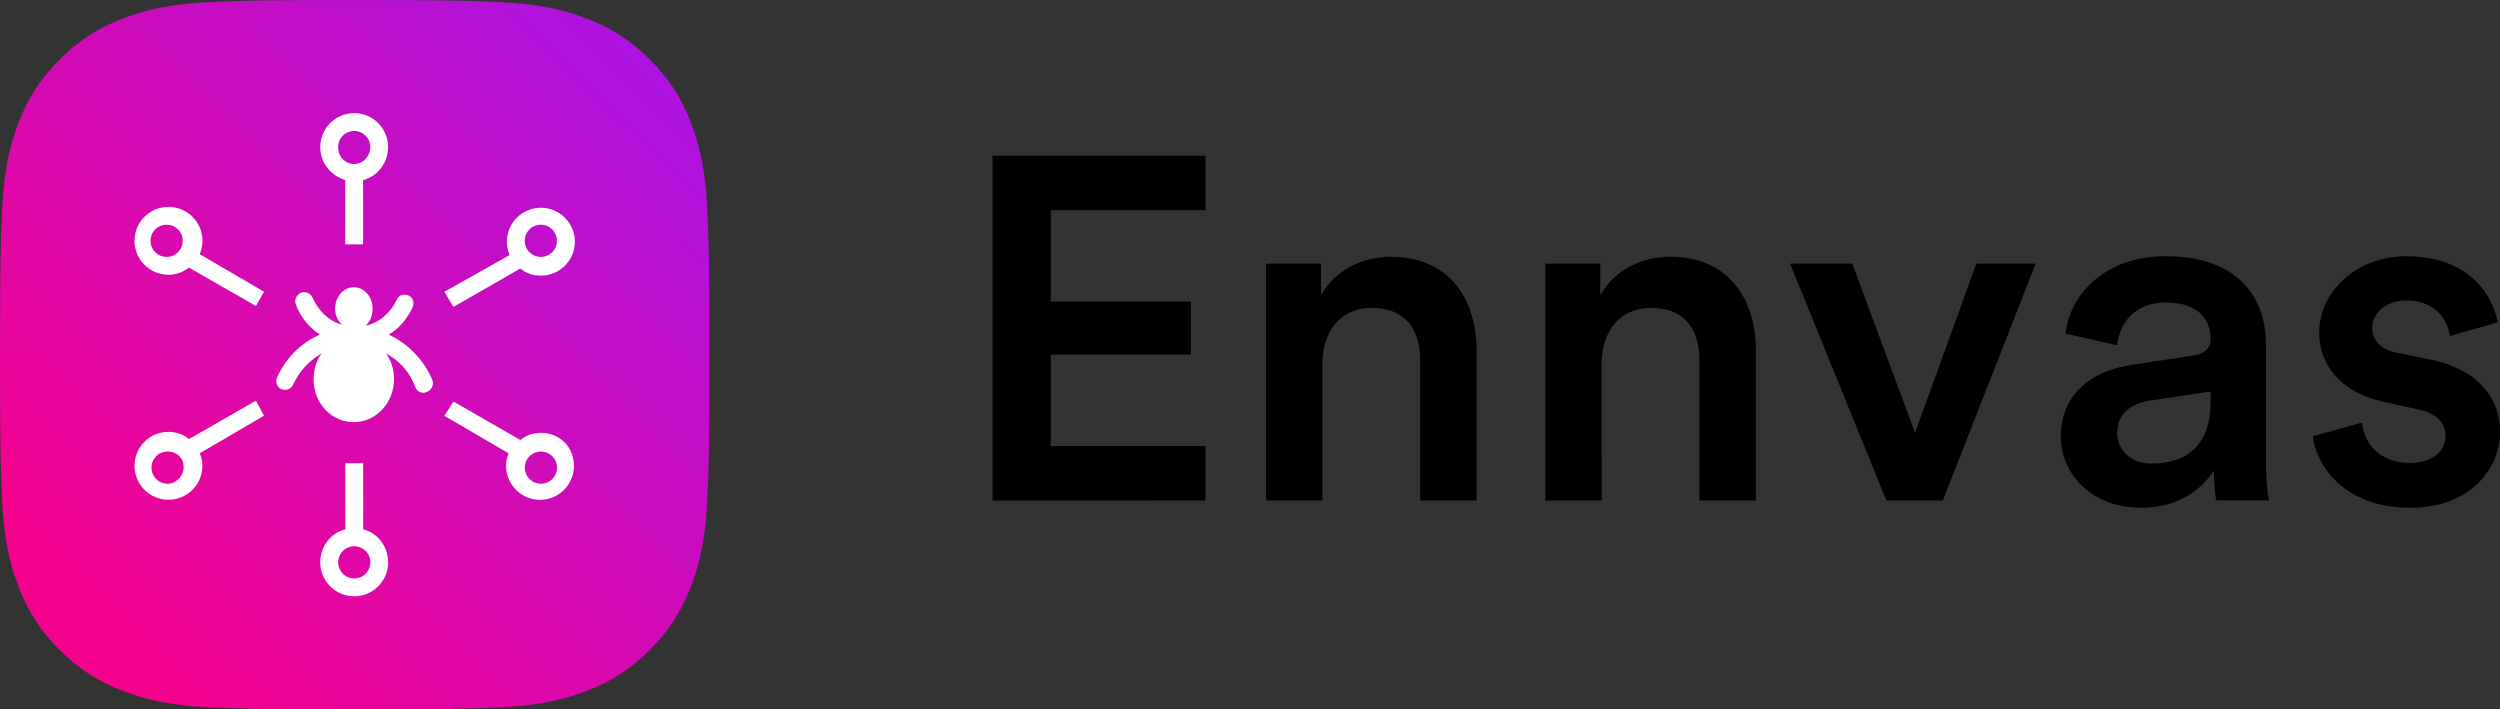 <?xml version="1.0" encoding="UTF-8" standalone="no"?>
<svg
   xmlns:osb="http://www.openswatchbook.org/uri/2009/osb"
   xmlns:dc="http://purl.org/dc/elements/1.1/"
   xmlns:cc="http://creativecommons.org/ns#"
   xmlns:rdf="http://www.w3.org/1999/02/22-rdf-syntax-ns#"
   xmlns:svg="http://www.w3.org/2000/svg"
   xmlns="http://www.w3.org/2000/svg"
   xmlns:xlink="http://www.w3.org/1999/xlink"
   xmlns:sodipodi="http://sodipodi.sourceforge.net/DTD/sodipodi-0.dtd"
   xmlns:inkscape="http://www.inkscape.org/namespaces/inkscape"
   version="1.1"
   x="0px"
   y="0px"
   viewBox="0 0 498.498 141.421"
   xml:space="preserve"
   id="svg10"
   sodipodi:docname="ennvas-icono-titulo.svg"
   inkscape:version="0.92.4 (5da689c313, 2019-01-14)"
   inkscape:export-filename="C:\Users\jufra\Desktop\logotipo ennvas.png"
   inkscape:export-xdpi="72.00943"
   inkscape:export-ydpi="72.00943"
   width="498.498"
   height="141.421"><rect x="0" y="0" width="498.498" height="141.421" fill="#333333" stroke="none"/><defs
     id="defs14"><linearGradient
   inkscape:collect="always"
   id="linearGradient6125"><stop
     style="stop-color:#f4028e;stop-opacity:1"
     offset="0"
     id="stop6121" /><stop
     style="stop-color:#9419ff;stop-opacity:1"
     offset="1"
     id="stop6123" /></linearGradient><linearGradient
   id="linearGradient4667"
   osb:paint="gradient"><stop
     style="stop-color:#ff0a08;stop-opacity:1;"
     offset="0"
     id="stop4663" /><stop
     style="stop-color:#ff0a08;stop-opacity:0;"
     offset="1"
     id="stop4665" /></linearGradient><linearGradient
   inkscape:collect="always"
   xlink:href="#linearGradient6125"
   id="linearGradient6129"
   x1="97.676"
   y1="621.735"
   x2="292.575"
   y2="424.245"
   gradientUnits="userSpaceOnUse"
   gradientTransform="matrix(0.052,0,0,0.052,11.37,-2.484)" /><linearGradient
   inkscape:collect="always"
   xlink:href="#linearGradient6125"
   id="linearGradient6129-4"
   x1="97.676"
   y1="621.735"
   x2="292.575"
   y2="424.245"
   gradientUnits="userSpaceOnUse"
   gradientTransform="matrix(0.052,0,0,0.052,1.303,36.675)" />
</defs><sodipodi:namedview
     pagecolor="#ffffff"
     bordercolor="#666666"
     borderopacity="1"
     objecttolerance="10"
     gridtolerance="10"
     guidetolerance="10"
     inkscape:pageopacity="1"
     inkscape:pageshadow="2"
     inkscape:window-width="2560"
     inkscape:window-height="1057"
     id="namedview12"
     showgrid="false"
     inkscape:zoom="2.085965"
     inkscape:cx="156.2436"
     inkscape:cy="130.92698"
     inkscape:window-x="-8"
     inkscape:window-y="-8"
     inkscape:window-maximized="1"
     inkscape:current-layer="g828"
     units="px" /><g
     id="g4"
     transform="translate(-0.05,69.371)"><g
   id="g828"
   transform="matrix(14.651,0,0,14.651,-73.064,-958.767)"
   style="stroke-width:0.068"><path
     sodipodi:nodetypes="sccsccsccsccsccsccsccsccs"
     id="path4637-6"
     d="m 9.817,60.706 c -1.311,0 -1.475,0.006 -1.99,0.029 C 7.313,60.759 6.962,60.841 6.655,60.96 6.338,61.083 6.069,61.248 5.8,61.517 5.532,61.785 5.367,62.054 5.244,62.371 c -0.119,0.307 -0.201,0.658 -0.224,1.172 -0.023,0.515 -0.029,0.679 -0.029,1.99 0,1.311 0.005,1.475 0.029,1.99 0.023,0.514 0.105,0.865 0.224,1.172 0.123,0.317 0.288,0.587 0.557,0.855 0.268,0.268 0.537,0.433 0.855,0.557 0.307,0.119 0.658,0.201 1.172,0.224 0.515,0.023 0.679,0.029 1.99,0.029 1.311,0 1.475,-0.005 1.99,-0.029 0.514,-0.023 0.865,-0.105 1.172,-0.224 0.317,-0.123 0.587,-0.288 0.855,-0.557 0.268,-0.268 0.433,-0.537 0.557,-0.855 0.119,-0.307 0.201,-0.658 0.224,-1.172 0.023,-0.515 0.029,-0.679 0.029,-1.99 0,-1.311 -0.006,-1.475 -0.029,-1.99 -0.023,-0.514 -0.105,-0.865 -0.224,-1.172 -0.123,-0.317 -0.288,-0.587 -0.557,-0.855 -0.268,-0.268 -0.537,-0.433 -0.855,-0.557 -0.307,-0.119 -0.658,-0.201 -1.172,-0.224 -0.515,-0.023 -0.679,-0.029 -1.99,-0.029 z"
     inkscape:connector-curvature="0"
     style="fill:url(#linearGradient6129-4);fill-opacity:1;stroke-width:0.068" /><path
     inkscape:connector-curvature="0"
     id="path2-0"
     d="m 9.811,62.245 c -0.255,0 -0.462,0.207 -0.462,0.462 0,0.219 0.146,0.389 0.34,0.449 v 0.875 h 0.243 v -0.875 c 0.194,-0.049 0.34,-0.231 0.34,-0.449 0,-0.255 -0.207,-0.462 -0.462,-0.462 z m 0,0.243 c 0.122,0 0.219,0.097 0.219,0.219 0,0.122 -0.097,0.231 -0.219,0.231 -0.122,0 -0.219,-0.097 -0.219,-0.231 0,-0.122 0.097,-0.219 0.219,-0.219 z m -2.528,1.033 c -0.255,0 -0.462,0.206 -0.462,0.462 0,0.255 0.207,0.462 0.462,0.462 0.109,0 0.194,-0.036 0.28,-0.097 l 0.911,0.522 0.11,-0.194 -0.875,-0.511 c 0.024,-0.061 0.037,-0.122 0.037,-0.182 0,-0.255 -0.207,-0.462 -0.462,-0.462 z m 5.068,0.012 c -0.255,0 -0.462,0.207 -0.462,0.462 0,0.061 0.012,0.121 0.037,0.182 l -0.887,0.499 0.122,0.207 0.911,-0.523 c 0.073,0.061 0.17,0.097 0.28,0.097 0.255,0 0.462,-0.206 0.462,-0.462 0,-0.255 -0.207,-0.462 -0.462,-0.462 z M 7.258,63.764 c 0.122,0 0.219,0.097 0.219,0.219 0,0.122 -0.097,0.219 -0.219,0.219 -0.122,0 -0.219,-0.098 -0.219,-0.219 0,-0.122 0.097,-0.219 0.219,-0.219 z m 5.093,0 c 0.122,0 0.219,0.097 0.219,0.219 0,0.122 -0.097,0.219 -0.219,0.219 -0.122,0 -0.219,-0.098 -0.219,-0.219 0,-0.122 0.097,-0.219 0.219,-0.219 z m -2.545,0.851 c -0.146,0 -0.255,0.134 -0.255,0.292 0,0.085 0.036,0.17 0.097,0.219 -0.182,-0.049 -0.328,-0.194 -0.401,-0.364 -0.024,-0.061 -0.098,-0.097 -0.158,-0.073 -0.061,0.024 -0.097,0.097 -0.073,0.158 0.061,0.17 0.182,0.316 0.328,0.413 -0.255,0.109 -0.462,0.316 -0.584,0.584 -0.024,0.061 5.2e-5,0.134 0.061,0.158 0.061,0.024 0.134,-5.2e-5 0.158,-0.061 0.085,-0.182 0.218,-0.328 0.389,-0.425 -0.073,0.097 -0.109,0.219 -0.109,0.352 0,0.328 0.243,0.583 0.547,0.583 0.304,0 0.547,-0.267 0.547,-0.583 0,-0.134 -0.037,-0.255 -0.11,-0.352 0.182,0.097 0.328,0.255 0.401,0.462 0.024,0.049 0.06,0.073 0.109,0.073 0.012,0 0.024,-4.17e-4 0.049,-0.013 0.061,-0.024 0.097,-0.097 0.073,-0.158 -0.109,-0.267 -0.328,-0.498 -0.595,-0.62 0.146,-0.085 0.255,-0.219 0.328,-0.377 0.024,-0.061 -5.3e-5,-0.134 -0.061,-0.158 -0.061,-0.024 -0.134,5.2e-5 -0.158,0.061 -0.085,0.182 -0.243,0.316 -0.425,0.352 0.061,-0.049 0.097,-0.134 0.097,-0.231 0,-0.158 -0.109,-0.292 -0.255,-0.292 z m -1.332,1.543 -0.911,0.523 c -0.073,-0.061 -0.17,-0.098 -0.28,-0.098 -0.255,0 -0.462,0.207 -0.462,0.462 0,0.255 0.207,0.462 0.462,0.462 0.255,0 0.462,-0.207 0.462,-0.462 0,-0.061 -0.012,-0.121 -0.037,-0.17 l 0.875,-0.511 z m 2.687,0.012 -0.122,0.195 0.875,0.511 c -0.024,0.049 -0.036,0.109 -0.036,0.17 0,0.255 0.207,0.462 0.462,0.462 0.255,0 0.462,-0.207 0.462,-0.462 0,-0.255 -0.194,-0.45 -0.449,-0.45 -0.109,0 -0.207,0.037 -0.28,0.098 z m -3.89,0.681 c 0.061,0 0.121,0.024 0.158,0.061 0.012,0.012 0.012,0.024 0.025,0.024 0.024,0.036 0.036,0.085 0.036,0.134 0,0.109 -0.097,0.219 -0.219,0.219 -0.122,0 -0.219,-0.098 -0.219,-0.219 0,-0.122 0.097,-0.219 0.219,-0.219 z m 5.081,0 c 0.122,0 0.219,0.097 0.219,0.219 0,0.122 -0.097,0.219 -0.219,0.219 -0.122,0 -0.219,-0.098 -0.219,-0.219 0,-0.122 0.097,-0.219 0.219,-0.219 z m -2.662,0.158 v 0.9 C 9.495,67.958 9.349,68.14 9.349,68.359 c 0,0.255 0.207,0.462 0.462,0.462 0.255,0 0.462,-0.207 0.462,-0.462 0,-0.219 -0.146,-0.401 -0.34,-0.449 v -0.9 z m 0.122,1.131 c 0.122,0 0.219,0.097 0.219,0.219 0,0.122 -0.097,0.219 -0.219,0.219 -0.122,0 -0.219,-0.097 -0.219,-0.219 0,-0.122 0.097,-0.219 0.219,-0.219 z"
     style="fill:#ffffff;fill-opacity:1;stroke:none;stroke-width:0.007;stroke-miterlimit:4;stroke-dasharray:none;stroke-opacity:1" /><g
     aria-label="Ennvas"
     style="font-style:normal;font-variant:normal;font-weight:bold;font-stretch:normal;font-size:6.62px;line-height:1.25;font-family:Kollektif;-inkscape-font-specification:'Kollektif Bold';letter-spacing:0px;word-spacing:0px;fill:#000000;fill-opacity:1;stroke:none;stroke-width:0.068"
     id="text6134-00"><path
       d="m 21.397,67.517 v -0.741 h -2.105 v -1.244 h 1.906 v -0.722 h -1.906 v -1.244 h 2.105 v -0.741 h -2.899 v 4.693 z"
       style="font-style:normal;font-variant:normal;font-weight:bold;font-stretch:normal;font-family:'Circular Std Medium';-inkscape-font-specification:'Circular Std Medium,  Bold';stroke-width:0.068"
       id="path830" /><path
       d="m 22.988,65.657 c 0,-0.424 0.232,-0.761 0.669,-0.761 0.483,0 0.662,0.318 0.662,0.715 v 1.906 h 0.768 v -2.039 c 0,-0.708 -0.377,-1.278 -1.165,-1.278 -0.357,0 -0.741,0.152 -0.953,0.523 v -0.43 h -0.748 v 3.224 h 0.768 z"
       style="font-style:normal;font-variant:normal;font-weight:bold;font-stretch:normal;font-family:'Circular Std Medium';-inkscape-font-specification:'Circular Std Medium,  Bold';stroke-width:0.068"
       id="path832" /><path
       d="m 26.789,65.657 c 0,-0.424 0.232,-0.761 0.669,-0.761 0.483,0 0.662,0.318 0.662,0.715 v 1.906 h 0.768 v -2.039 c 0,-0.708 -0.377,-1.278 -1.165,-1.278 -0.357,0 -0.741,0.152 -0.953,0.523 v -0.43 h -0.748 v 3.224 h 0.768 z"
       style="font-style:normal;font-variant:normal;font-weight:bold;font-stretch:normal;font-family:'Circular Std Medium';-inkscape-font-specification:'Circular Std Medium,  Bold';stroke-width:0.068"
       id="path834" /><path
       d="M 32.696,64.293 H 31.888 L 31.054,66.597 30.2,64.293 h -0.847 l 1.311,3.224 h 0.768 z"
       style="font-style:normal;font-variant:normal;font-weight:bold;font-stretch:normal;font-family:'Circular Std Medium';-inkscape-font-specification:'Circular Std Medium,  Bold';stroke-width:0.068"
       id="path836" /><path
       d="m 33.037,66.643 c 0,0.51 0.417,0.973 1.092,0.973 0.523,0 0.841,-0.265 0.993,-0.51 0,0.258 0.026,0.391 0.033,0.41 h 0.715 c -0.007,-0.033 -0.04,-0.225 -0.04,-0.516 v -1.602 c 0,-0.642 -0.377,-1.205 -1.37,-1.205 -0.794,0 -1.297,0.496 -1.357,1.053 l 0.702,0.159 c 0.033,-0.324 0.258,-0.583 0.662,-0.583 0.424,0 0.609,0.218 0.609,0.49 0,0.113 -0.053,0.205 -0.238,0.232 l -0.827,0.126 c -0.549,0.079 -0.973,0.397 -0.973,0.973 z m 1.238,0.371 c -0.305,0 -0.47,-0.199 -0.47,-0.417 0,-0.265 0.192,-0.397 0.43,-0.437 l 0.841,-0.126 v 0.146 c 0,0.629 -0.371,0.834 -0.801,0.834 z"
       style="font-style:normal;font-variant:normal;font-weight:bold;font-stretch:normal;font-family:'Circular Std Medium';-inkscape-font-specification:'Circular Std Medium,  Bold';stroke-width:0.068"
       id="path838" /><path
       d="m 36.467,66.643 c 0.04,0.364 0.397,0.973 1.331,0.973 0.821,0 1.218,-0.543 1.218,-1.033 0,-0.477 -0.318,-0.847 -0.927,-0.98 l -0.49,-0.099 c -0.199,-0.04 -0.324,-0.165 -0.324,-0.338 0,-0.199 0.192,-0.371 0.463,-0.371 0.43,0 0.569,0.298 0.596,0.483 l 0.649,-0.185 c -0.053,-0.318 -0.344,-0.9 -1.244,-0.9 -0.669,0 -1.185,0.477 -1.185,1.039 0,0.444 0.298,0.814 0.867,0.94 l 0.477,0.106 c 0.258,0.053 0.377,0.185 0.377,0.357 0,0.199 -0.165,0.371 -0.483,0.371 -0.41,0 -0.629,-0.258 -0.655,-0.549 z"
       style="font-style:normal;font-variant:normal;font-weight:bold;font-stretch:normal;font-family:'Circular Std Medium';-inkscape-font-specification:'Circular Std Medium,  Bold';stroke-width:0.068"
       id="path840" /></g></g>
</g></svg>